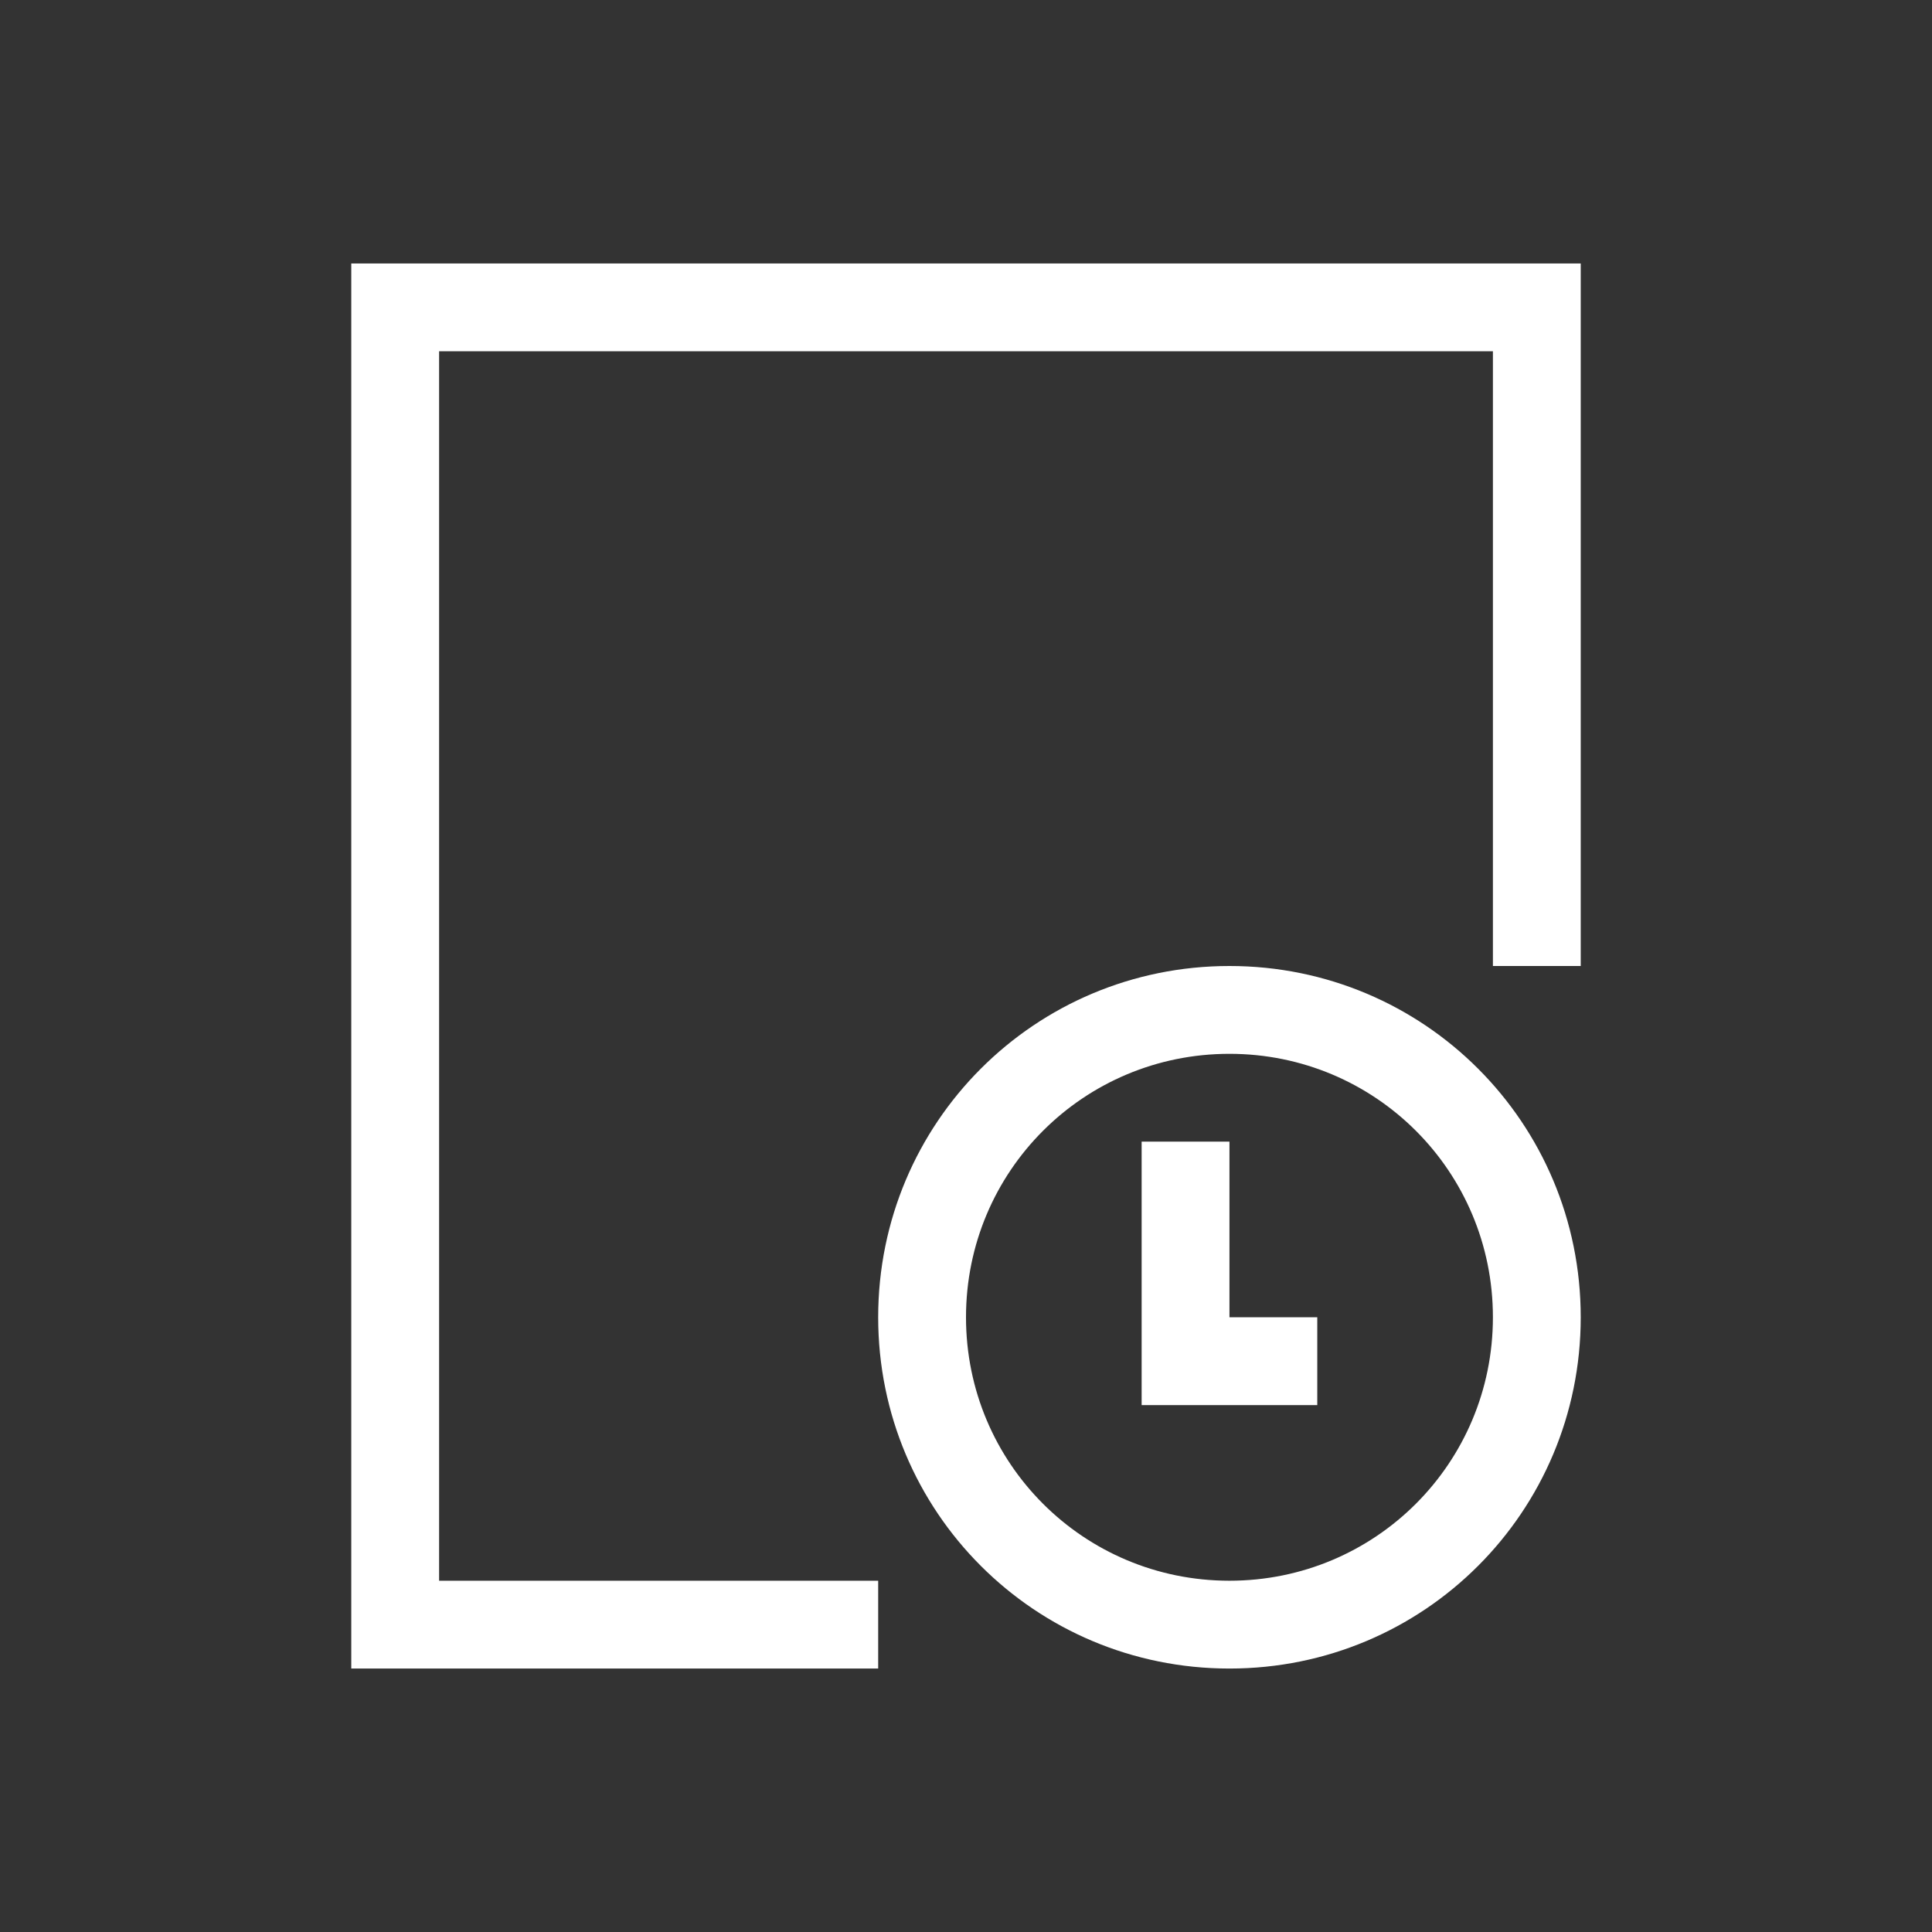 <?xml version="1.0" encoding="UTF-8"?>
<svg id="svg" xmlns="http://www.w3.org/2000/svg" xmlns:rdf="http://www.w3.org/1999/02/22-rdf-syntax-ns#" height="100%" xmlns:cc="http://creativecommons.org/ns#" version="1.1" viewBox="0 0 22 22" xmlns:dc="http://purl.org/dc/elements/1.1/" width="100%">
 <rect x="0" y="0" width="22" height="22" fill="#333333" stroke="none"/>
 <defs id="defs81">
  <style id="current-color-scheme" type="text/css">.ColorScheme-Text {
        color:#7B7C7E;
      }
      .ColorScheme-Background{
        color:#EFF0F1;
      }
      .ColorScheme-Highlight{
        color:#3DAEE6;
      }
      .ColorScheme-ViewText {
        color:#7B7C7E;
      }
      .ColorScheme-ViewBackground{
        color:#FCFCFC;
      }
      .ColorScheme-ViewHover {
        color:#3DAEE6;
      }
      .ColorScheme-ViewFocus{
        color:#1E92FF;
      }
      .ColorScheme-ButtonText {
        color:#7B7C7E;
      }
      .ColorScheme-ButtonBackground{
        color:#EFF0F1;
      }
      .ColorScheme-ButtonHover {
        color:#3DAEE6;
      }
      .ColorScheme-ButtonFocus{
        color:#1E92FF;
      }</style>
  <style id="style11379" type="text/css">.ColorScheme-Text {
        color:#31363b;
      }
      .ColorScheme-Background {
        color:#eff0f1;
      }
      .ColorScheme-Highlight {
        color:#3daee9;
      }
      .ColorScheme-ViewText {
        color:#31363b;
      }
      .ColorScheme-ViewBackground {
        color:#fcfcfc;
      }
      .ColorScheme-ViewHover {
        color:#93cee9;
      }
      .ColorScheme-ViewFocus{
        color:#3daee9;
      }
      .ColorScheme-ButtonText {
        color:#31363b;
      }
      .ColorScheme-ButtonBackground {
        color:#eff0f1;
      }
      .ColorScheme-ButtonHover {
        color:#93cee9;
      }
      .ColorScheme-ButtonFocus{
        color:#3daee9;
      }</style>
 </defs>
 <g id="document-decrypt" transform="translate(0,28)">
  <rect id="rect3008" height="22" width="22" opacity="0.01" y="1.9496e-13" fill-opacity="0" x="5.0495e-15"/>
  <path id="path3010" d="m11 3c-2.216 0-4 1.784-4 4v1h1v-0.5c0-1.939 1.338-3.5 3-3.5s3 1.561 3 3.5v3.5h-2-4-1-2v2 6h1 10 1v-8h-1-1v-4c0-2.216-1.784-4-4-4z" class="ColorScheme-Text" fill="#ffffff" style="color:#31363b"/>
 </g>
 <g id="document-encrypt" transform="translate(0,54)">
  <rect id="rect3792" height="22" width="22" opacity="0.01" y="1.9496e-13" fill-opacity="0" x="5.0495e-15"/>
  <path id="path3794" d="m11 57c-2.216 0-4 1.784-4 4v4h-2v2 6h1 10 1v-8h-1-1v-4c0-2.216-1.784-4-4-4zm0 1c1.662 0 3 1.561 3 3.5v3.5h-1.338-0.023-4.639v-3.5c0-1.939 1.338-3.5 3-3.5z" class="ColorScheme-Text" transform="translate(0,-54)" fill="#ffffff" style="color:#31363b"/>
 </g>
 <g id="22-22-document-open-recent">
  <rect id="rect3802" height="22" class="ColorScheme-Text" width="22" opacity="0" y="0" x="0"/>
 </g>
 <path id="rect4139" d="m4 3v16h1 5v-1h-5v-14h12v7h1v-8h-1-12-1zm10 8c-2.216 0-4 1.784-4 4s1.784 4 4 4 4-1.784 4-4-1.784-4-4-4zm0 1c1.662 0 3 1.338 3 3s-1.338 3-3 3-3-1.338-3-3 1.338-3 3-3zm-1 1v2 1h1 1v-1h-1v-2h-1z" class="ColorScheme-Text" fill="#ffffff"/>
 <g id="document-open-recent" transform="translate(-40)">
  <path id="rect4244" d="m0-3v28h10v-1h-9v-26h20v15h1v-16h-22zm16 16a6 6 0 0 0 -6 6 6 6 0 0 0 6 6 6 6 0 0 0 6 -6 6 6 0 0 0 -6 -6zm0 1a5 5 0 0 1 5 5 5 5 0 0 1 -5 5 5 5 0 0 1 -5 -5 5 5 0 0 1 5 -5zm-1 1v5h1 3v-1h-3v-4h-1z" class="ColorScheme-Text" fill="#ffffff"/>
  <rect id="rect4262" height="32" width="32" fill="none" y="-5" x="-5"/>
 </g>
</svg>

